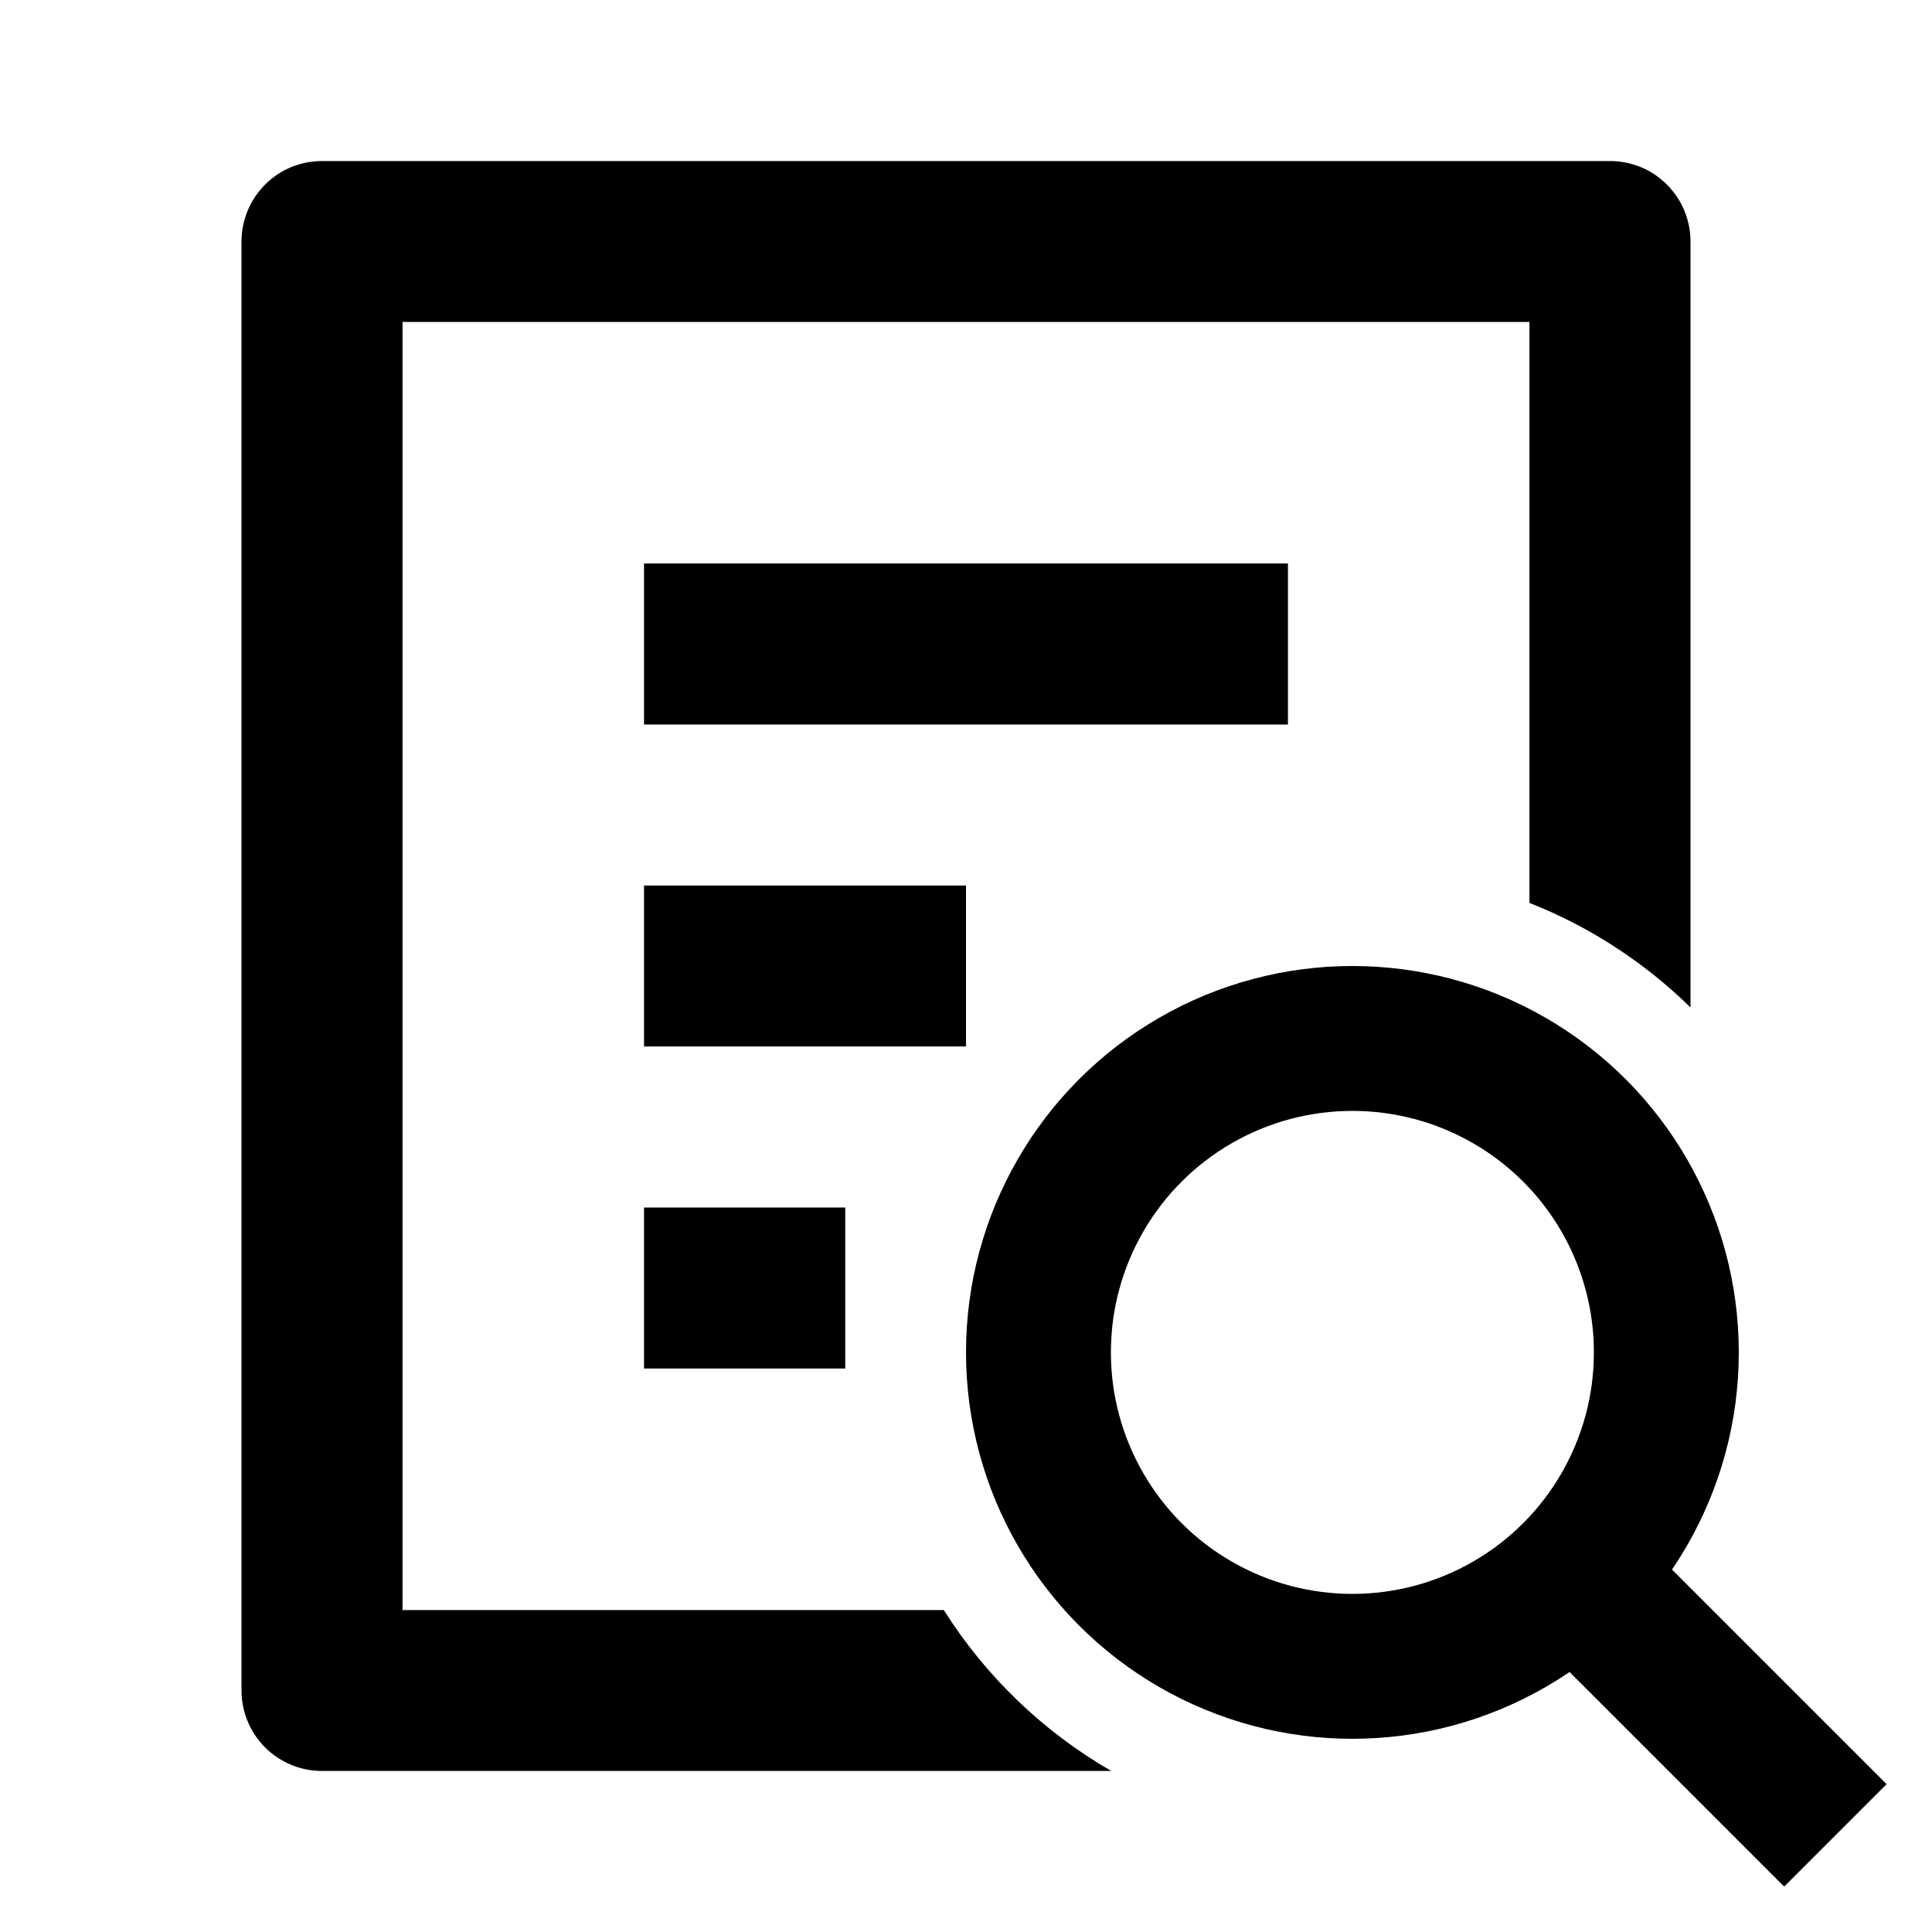 <svg width="20" height="20" viewBox="0 0 20 20" fill="none" xmlns="http://www.w3.org/2000/svg">
<path fill-rule="evenodd" clip-rule="evenodd" d="M17.5 10.429V2.5C17.5 2.279 17.412 2.067 17.256 1.911C17.1 1.754 16.888 1.667 16.667 1.667H3.333C3.112 1.667 2.9 1.754 2.744 1.911C2.588 2.067 2.5 2.279 2.5 2.5V17.5C2.5 17.721 2.588 17.933 2.744 18.089C2.9 18.245 3.112 18.333 3.333 18.333H11.504C10.799 17.927 10.203 17.353 9.77 16.667H4.167V3.333H15.833V9.347C16.461 9.594 17.026 9.965 17.5 10.429ZM13.333 5.833H6.667V7.5H13.333V5.833ZM10 9.167H6.667V10.833H10V9.167ZM8.75 12.5H6.667V14.167H8.75V12.5Z" fill="currentColor"/>
<circle cx="14" cy="14" r="3.25" stroke="currentColor" stroke-width="1.5"/>
<path d="M16.5 16.5L19 19" stroke="currentColor" stroke-width="1.5"/>
</svg>
